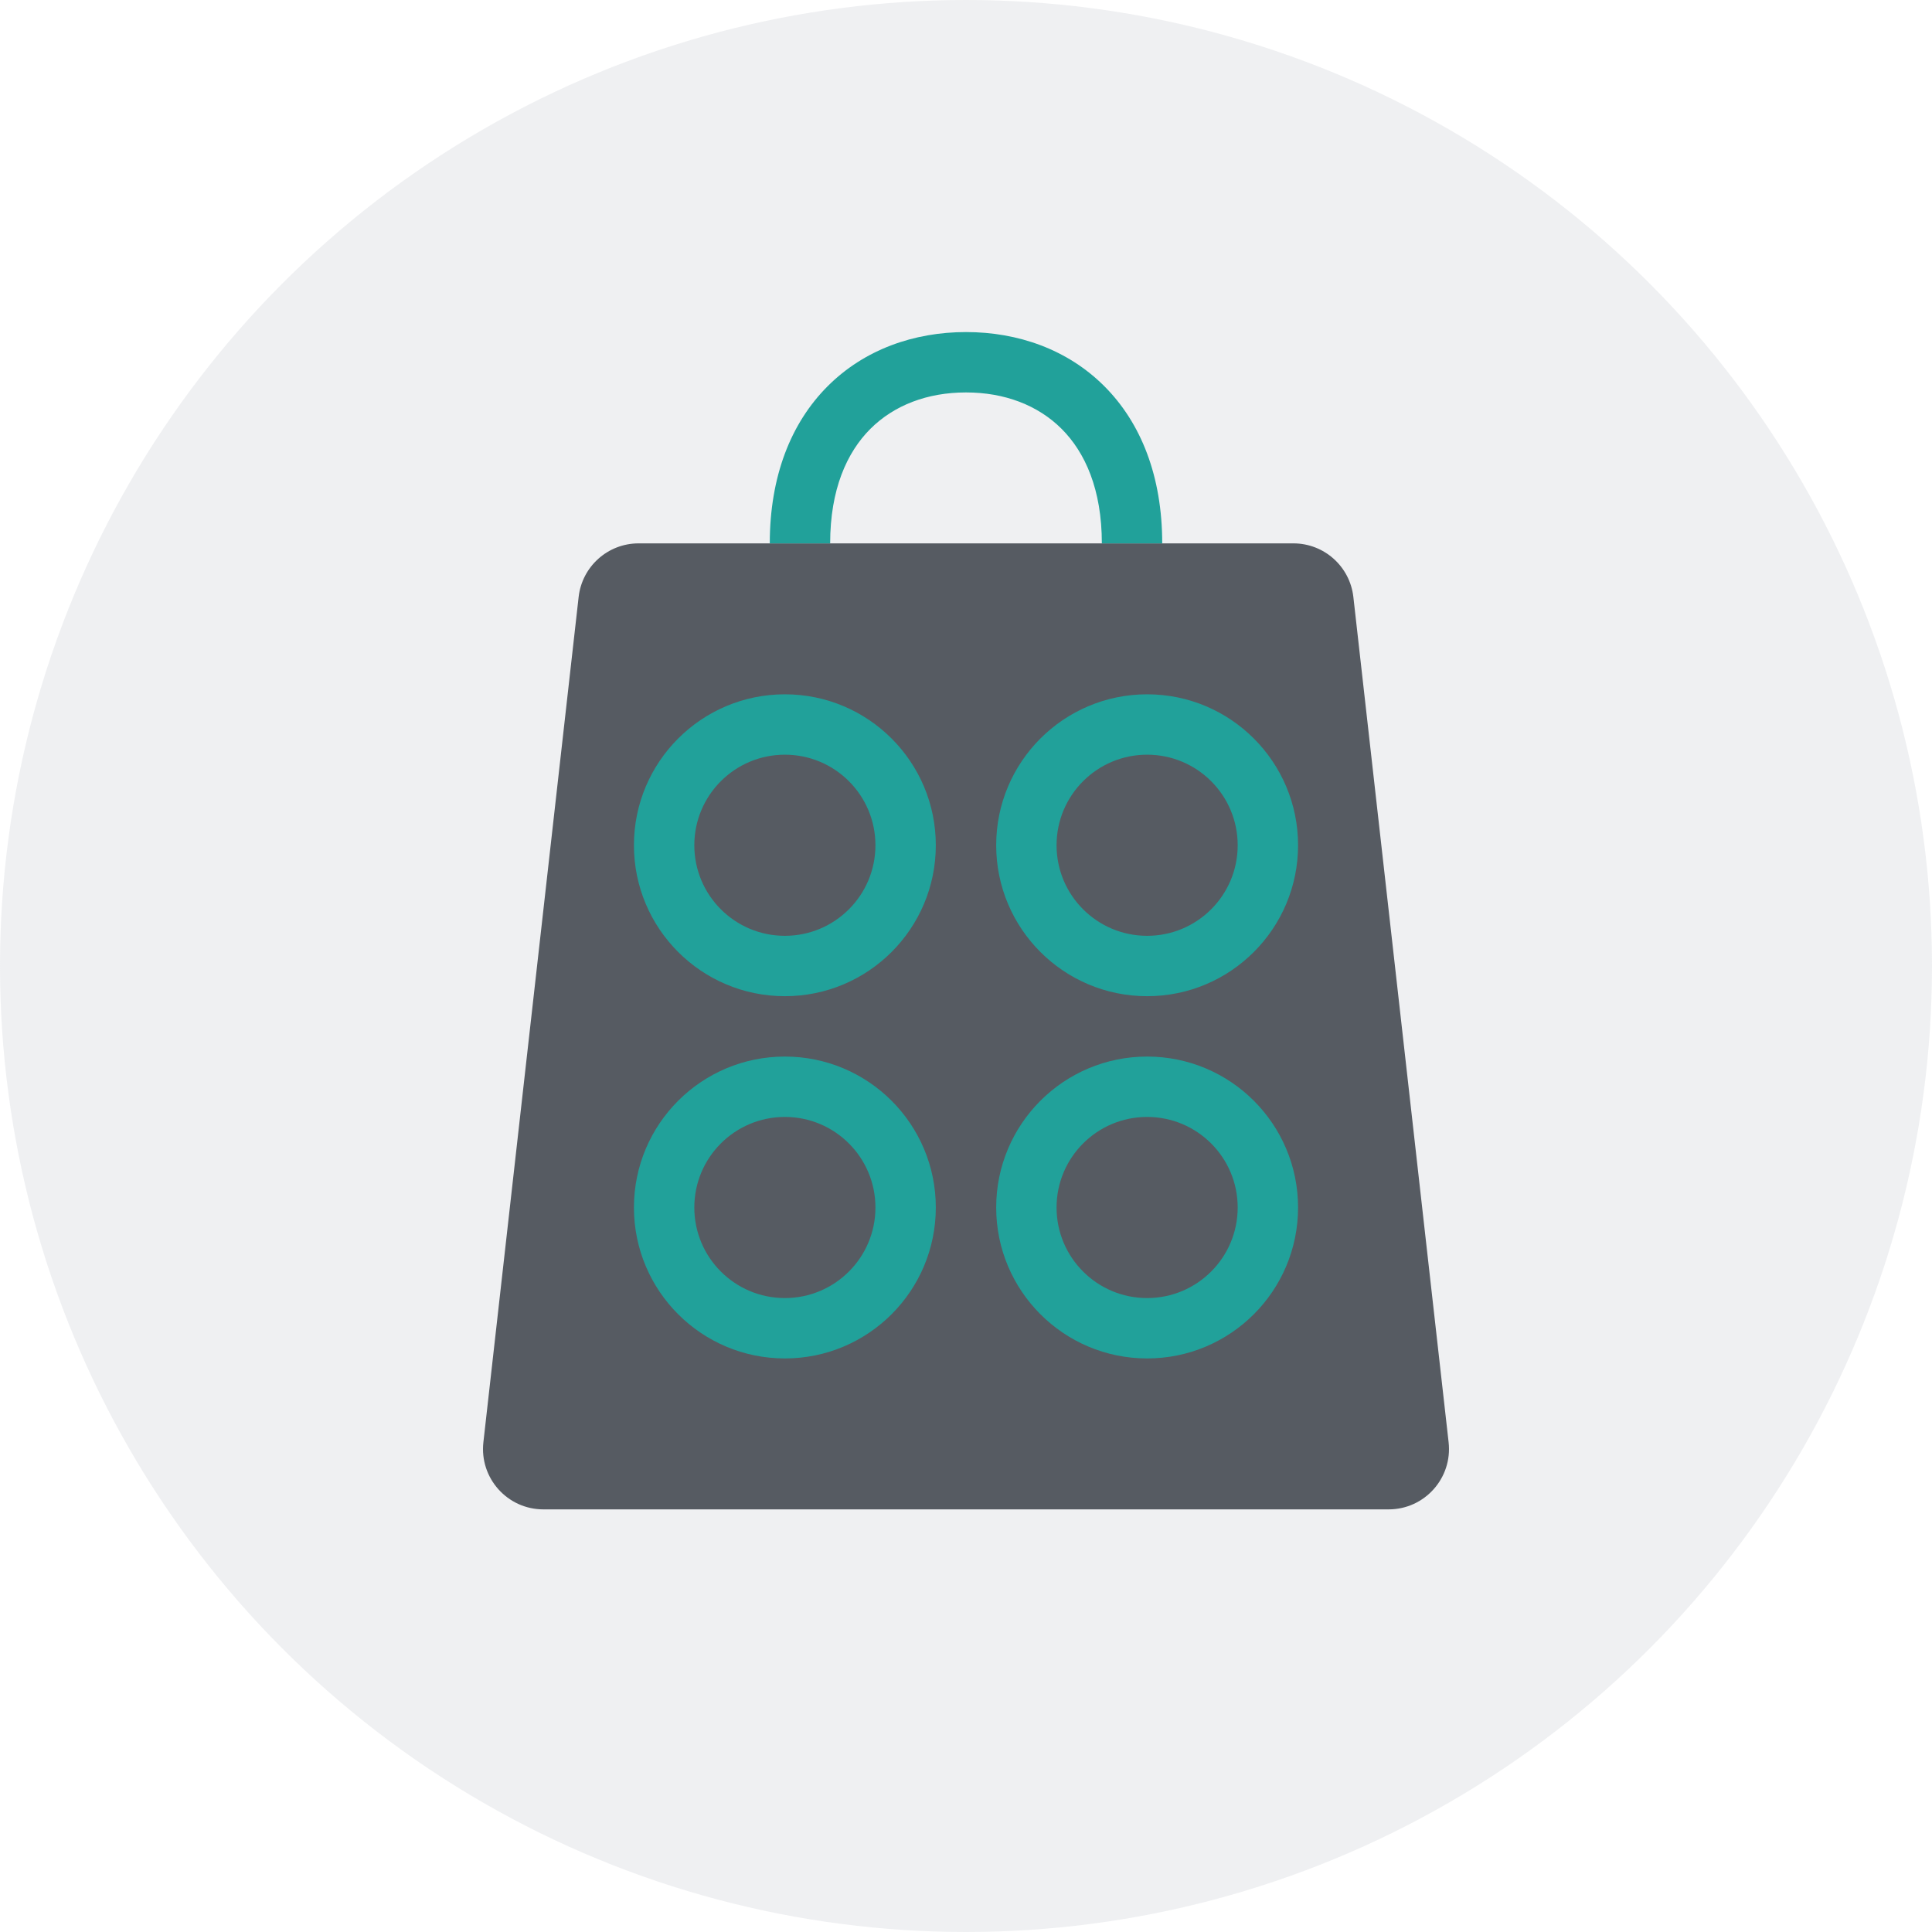 <svg width="128" height="128" viewBox="0 0 128 128" fill="none" xmlns="http://www.w3.org/2000/svg">
<g clip-path="url(#clip0_14028_644)">
<circle cx="64" cy="64" r="64" fill="#B2B8BF" fill-opacity="0.2"/>
<g filter="url(#filter0_d_14028_644)">
<path d="M95.974 95.552C96.241 97.923 94.387 100 92.003 100H35.997C33.613 100 31.759 97.923 32.026 95.552L38.336 39.552C38.564 37.529 40.273 36 42.308 36H85.692C87.726 36 89.436 37.529 89.664 39.552L95.974 95.552Z" fill="#565B62"/>
</g>
<path fill-rule="evenodd" clip-rule="evenodd" d="M57.664 28.414C56.106 29.973 55 32.428 55 36H51C51 31.572 52.394 28.027 54.836 25.586C57.267 23.154 60.555 22 64 22C67.445 22 70.733 23.154 73.164 25.586C75.606 28.027 77 31.572 77 36H73C73 32.428 71.894 29.973 70.336 28.414C68.767 26.846 66.555 26 64 26C61.445 26 59.233 26.846 57.664 28.414Z" fill="#21A19A"/>
<path fill-rule="evenodd" clip-rule="evenodd" d="M62 56C62 61.523 57.523 66 52 66C46.477 66 42 61.523 42 56C42 50.477 46.477 46 52 46C57.523 46 62 50.477 62 56ZM52 62C55.314 62 58 59.314 58 56C58 52.686 55.314 50 52 50C48.686 50 46 52.686 46 56C46 59.314 48.686 62 52 62Z" fill="#21A19A"/>
<path fill-rule="evenodd" clip-rule="evenodd" d="M86 56C86 61.523 81.523 66 76 66C70.477 66 66 61.523 66 56C66 50.477 70.477 46 76 46C81.523 46 86 50.477 86 56ZM76 62C79.314 62 82 59.314 82 56C82 52.686 79.314 50 76 50C72.686 50 70 52.686 70 56C70 59.314 72.686 62 76 62Z" fill="#21A19A"/>
<path fill-rule="evenodd" clip-rule="evenodd" d="M62 80C62 85.523 57.523 90 52 90C46.477 90 42 85.523 42 80C42 74.477 46.477 70 52 70C57.523 70 62 74.477 62 80ZM52 86C55.314 86 58 83.314 58 80C58 76.686 55.314 74 52 74C48.686 74 46 76.686 46 80C46 83.314 48.686 86 52 86Z" fill="#21A19A"/>
<path fill-rule="evenodd" clip-rule="evenodd" d="M86 80C86 85.523 81.523 90 76 90C70.477 90 66 85.523 66 80C66 74.477 70.477 70 76 70C81.523 70 86 74.477 86 80ZM76 86C79.314 86 82 83.314 82 80C82 76.686 79.314 74 76 74C72.686 74 70 76.686 70 80C70 83.314 72.686 86 76 86Z" fill="#21A19A"/>
</g>
<defs>
<filter id="filter0_d_14028_644" x="22" y="26" width="84" height="84" filterUnits="userSpaceOnUse" color-interpolation-filters="sRGB">
<feFlood flood-opacity="0" result="BackgroundImageFix"/>
<feColorMatrix in="SourceAlpha" type="matrix" values="0 0 0 0 0 0 0 0 0 0 0 0 0 0 0 0 0 0 127 0" result="hardAlpha"/>
<feOffset/>
<feGaussianBlur stdDeviation="5"/>
<feColorMatrix type="matrix" values="0 0 0 0 0.122 0 0 0 0 0.122 0 0 0 0 0.133 0 0 0 0.1 0"/>
<feBlend mode="normal" in2="BackgroundImageFix" result="effect1_dropShadow_14028_644"/>
<feBlend mode="normal" in="SourceGraphic" in2="effect1_dropShadow_14028_644" result="shape"/>
</filter>
<clipPath id="clip0_14028_644">
<rect width="128" height="128" fill="white"/>
</clipPath>
</defs>
</svg>
